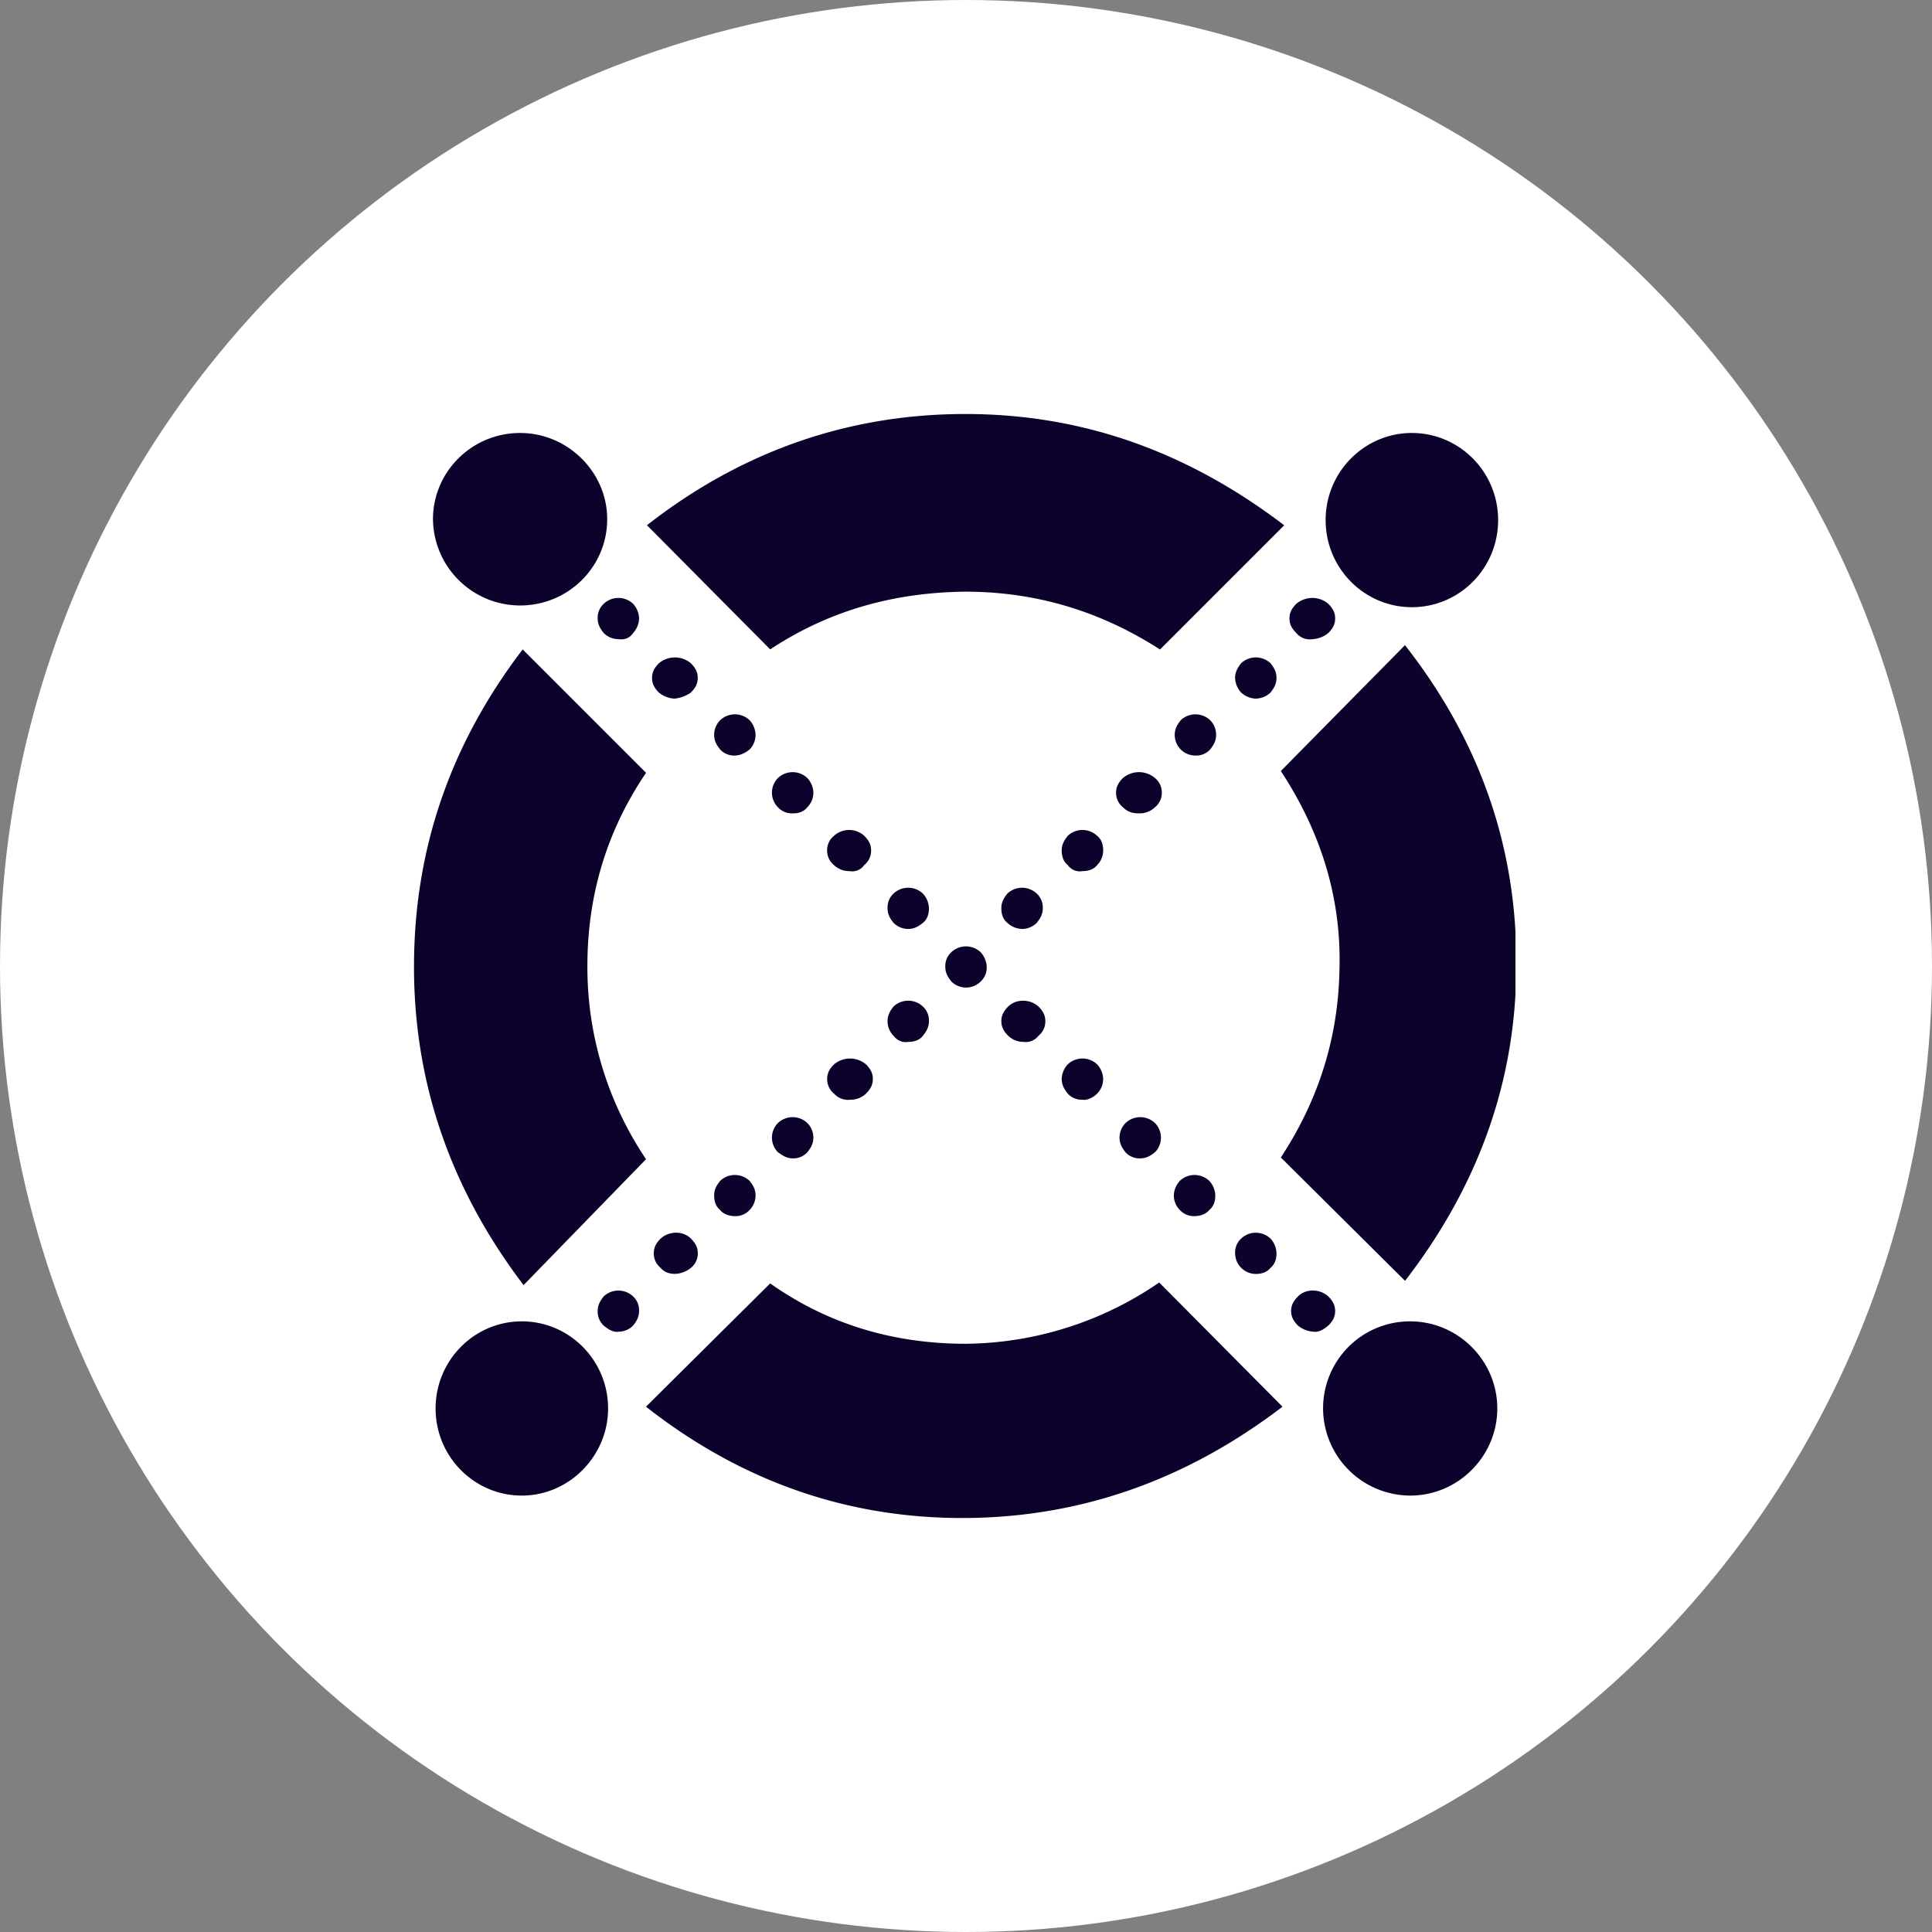 <svg id="root" width="28" height="28" viewBox="0 0 28 28" xmlns="http://www.w3.org/2000/svg"><rect x="0" y="0" width="28" height="28" fill="#808080" stroke="none"/><circle cx="14" cy="14" r="14" fill="#fff"/><g clip-path="url(#a-logo-elrond)" fill-rule="evenodd" clip-rule="evenodd" fill="#0D022B"><path d="M18.788 9.175c-.063-.062-.1-.125-.1-.212 0-.088.037-.15.1-.213a.359.359 0 0 1 .462 0c.063.063.1.125.1.213 0 .087-.038.15-.1.212a.39.39 0 0 1-.225.088.252.252 0 0 1-.237-.088Zm-.8.862a.326.326 0 0 1-.088-.212c0-.088.038-.15.088-.213a.31.31 0 0 1 .425 0c.05.063.087.125.087.213 0 .087-.038.15-.087.213a.326.326 0 0 1-.213.087.326.326 0 0 1-.212-.088Zm-.875.826a.302.302 0 0 1-.088-.213c0-.088.038-.15.088-.213a.31.31 0 0 1 .425 0c.05.05.087.126.087.213 0 .088-.038.15-.087.213a.274.274 0 0 1-.213.087.302.302 0 0 1-.212-.087Zm-.838.837a.267.267 0 0 1-.1-.212c0-.088.037-.15.1-.213a.359.359 0 0 1 .463 0c.062.05.1.125.1.213a.267.267 0 0 1-.1.212.32.32 0 0 1-.226.088c-.087 0-.162-.013-.237-.088Zm-.8.837c-.063-.05-.088-.125-.088-.212s.038-.15.088-.212a.31.31 0 0 1 .425 0c.063.05.088.125.088.212a.302.302 0 0 1-.088.213c-.05.062-.125.087-.213.087a.211.211 0 0 1-.212-.088Zm-.963.625c0-.087.038-.15.088-.212a.31.31 0 0 1 .425 0 .274.274 0 0 1 .088.213c0 .087-.038.15-.088.212a.302.302 0 0 1-.213.088.326.326 0 0 1-.212-.088c-.063-.05-.088-.125-.088-.213Zm-1.562 1.85a.302.302 0 0 1-.087-.212c0-.088.037-.15.087-.213a.31.31 0 0 1 .425 0 .274.274 0 0 1 .088.213c0 .087-.038.15-.088.212-.05.063-.125.088-.213.088-.075.013-.15-.012-.212-.088Zm-.862.838a.267.267 0 0 1-.1-.213c0-.087.037-.15.1-.212a.359.359 0 0 1 .462 0c.063.063.1.125.1.212 0 .088-.037.15-.1.213a.32.32 0 0 1-.225.088.272.272 0 0 1-.237-.088Zm-.813.85a.302.302 0 0 1 0-.425.31.31 0 0 1 .425 0c.05.05.088.125.088.213 0 .087-.038.15-.088.212a.274.274 0 0 1-.212.088c-.088 0-.138-.038-.213-.088Zm-.837.837c-.063-.05-.088-.125-.088-.212 0-.088.037-.15.088-.212a.31.31 0 0 1 .425 0c.05.062.087.124.087.212a.302.302 0 0 1-.087.212.274.274 0 0 1-.213.088c-.075 0-.162-.025-.213-.088Zm-.863.838a.267.267 0 0 1-.1-.212c0-.088.037-.15.1-.213.125-.113.325-.113.438 0 .062.063.1.125.1.213a.267.267 0 0 1-.1.212.39.39 0 0 1-.226.087c-.087 0-.162-.024-.212-.087Zm-.825.837A.274.274 0 0 1 8.662 19c0-.087.038-.15.088-.212a.31.31 0 0 1 .425 0 .274.274 0 0 1 .087.212c0 .087-.037.15-.087.212a.302.302 0 0 1-.213.088c-.062.012-.137-.025-.212-.088Zm.425-10.037a.326.326 0 0 0 .087-.212.326.326 0 0 0-.087-.213.31.31 0 0 0-.425 0 .274.274 0 0 0-.088.213c0 .087.038.15.088.212.05.05.125.088.212.088.088.012.163-.013.213-.088Zm.837.862c.063-.062.1-.125.1-.212 0-.088-.037-.15-.1-.213a.36.36 0 0 0-.462 0c-.063.063-.1.125-.1.213 0 .087.037.15.1.213a.39.39 0 0 0 .225.087.495.495 0 0 0 .237-.088Zm.851.826a.302.302 0 0 0 .087-.213.326.326 0 0 0-.087-.213.31.31 0 0 0-.425 0 .302.302 0 0 0-.088.213c0 .088.037.15.088.213a.274.274 0 0 0 .212.087c.075 0 .15-.037.213-.087Zm.837.837a.302.302 0 0 0 .088-.212.326.326 0 0 0-.088-.213.31.31 0 0 0-.425 0 .302.302 0 0 0 0 .425.274.274 0 0 0 .213.088c.075 0 .15-.013.212-.088Zm.825.837c.063-.05.1-.125.1-.212s-.037-.15-.1-.212a.326.326 0 0 0-.438 0 .267.267 0 0 0-.1.212c0 .088.038.163.1.213a.32.32 0 0 0 .226.087.211.211 0 0 0 .212-.088Zm.938.625a.326.326 0 0 0-.088-.212.31.31 0 0 0-.425 0 .274.274 0 0 0-.087.213c0 .087.037.15.087.212.05.05.125.088.213.088.087 0 .15-.038.212-.088.063-.05.088-.125.088-.213Zm.75 1.063a.274.274 0 0 0 .087-.213.326.326 0 0 0-.088-.212.31.31 0 0 0-.425 0 .274.274 0 0 0-.087.212c0 .088.038.15.088.213a.302.302 0 0 0 .425 0Zm.837.787c.063-.05.1-.125.1-.212 0-.088-.037-.15-.1-.213-.125-.112-.325-.112-.438 0-.062.063-.1.126-.1.213s.038.15.1.212a.32.32 0 0 0 .226.088.23.23 0 0 0 .212-.088Zm.85.838a.302.302 0 0 0 .088-.213.326.326 0 0 0-.088-.212.31.31 0 0 0-.425 0 .326.326 0 0 0-.088.212c0 .088.038.15.088.213a.274.274 0 0 0 .213.088c.062.012.15-.026.212-.088Zm.838.85a.302.302 0 0 0 0-.425.31.31 0 0 0-.425 0 .302.302 0 0 0-.088.213c0 .087.037.15.087.212a.274.274 0 0 0 .213.088c.088 0 .15-.038.213-.088Zm.787.837c.063-.05.088-.125.088-.212a.326.326 0 0 0-.088-.212.31.31 0 0 0-.425 0 .326.326 0 0 0-.088.212c0 .087.038.162.088.212a.274.274 0 0 0 .212.088c.075 0 .163-.025.213-.088Zm.888.838c.062-.05.087-.125.087-.212a.326.326 0 0 0-.087-.213.31.31 0 0 0-.425 0 .274.274 0 0 0-.088.213.302.302 0 0 0 .3.3c.088 0 .163-.026.213-.088Zm.837.837c.063-.062.1-.125.1-.212s-.038-.15-.1-.212c-.125-.113-.325-.113-.438 0-.062.062-.1.125-.1.212s.038.15.1.212a.39.39 0 0 0 .226.088c.062.012.137-.025.212-.088Zm-8.088-9.8c.85-.562 1.788-.825 2.825-.837 1.013 0 1.95.275 2.825.838l1.8-1.8C17.2 6.537 15.676 6 13.989 6c-1.688 0-3.238.537-4.613 1.612l1.787 1.8ZM9.363 16.8a4.976 4.976 0 0 1-.85-2.8c0-1.012.274-1.95.85-2.8L7.575 9.412C6.525 10.787 6 12.312 6 14.012c0 1.675.525 3.213 1.588 4.613L9.363 16.8Zm7.437 1.787a5.023 5.023 0 0 1-2.8.888c-1.037 0-1.988-.275-2.838-.875l-1.8 1.787C10.75 21.476 12.3 22.012 14 22c1.688-.012 3.212-.563 4.587-1.613l-1.787-1.8Zm1.763-7.412c.575.875.875 1.825.85 2.85-.013 1-.3 1.912-.85 2.75l1.8 1.788c1.062-1.375 1.612-2.9 1.612-4.575.012-1.7-.525-3.25-1.613-4.638l-1.8 1.825Zm1.875 7.975c.687 0 1.262.563 1.262 1.263 0 .687-.563 1.262-1.262 1.262a1.267 1.267 0 0 1-1.263-1.262c0-.7.563-1.263 1.262-1.263Zm-12.875 0c.687 0 1.25.563 1.25 1.263 0 .687-.563 1.262-1.25 1.262-.688 0-1.25-.563-1.25-1.262 0-.7.562-1.263 1.25-1.263ZM20.462 6.275c.688 0 1.25.563 1.25 1.263S21.15 8.8 20.462 8.8c-.687 0-1.25-.562-1.25-1.262s.563-1.263 1.25-1.263Zm-12.924 0c.687 0 1.262.563 1.262 1.25 0 .688-.562 1.25-1.262 1.25a1.264 1.264 0 0 1-1.263-1.25c0-.687.563-1.25 1.263-1.25Z"/></g><defs><clipPath id="a-logo-elrond"><path fill="#fff" transform="translate(6 6)" d="M0 0h15.963v16H0z"/></clipPath></defs></svg>